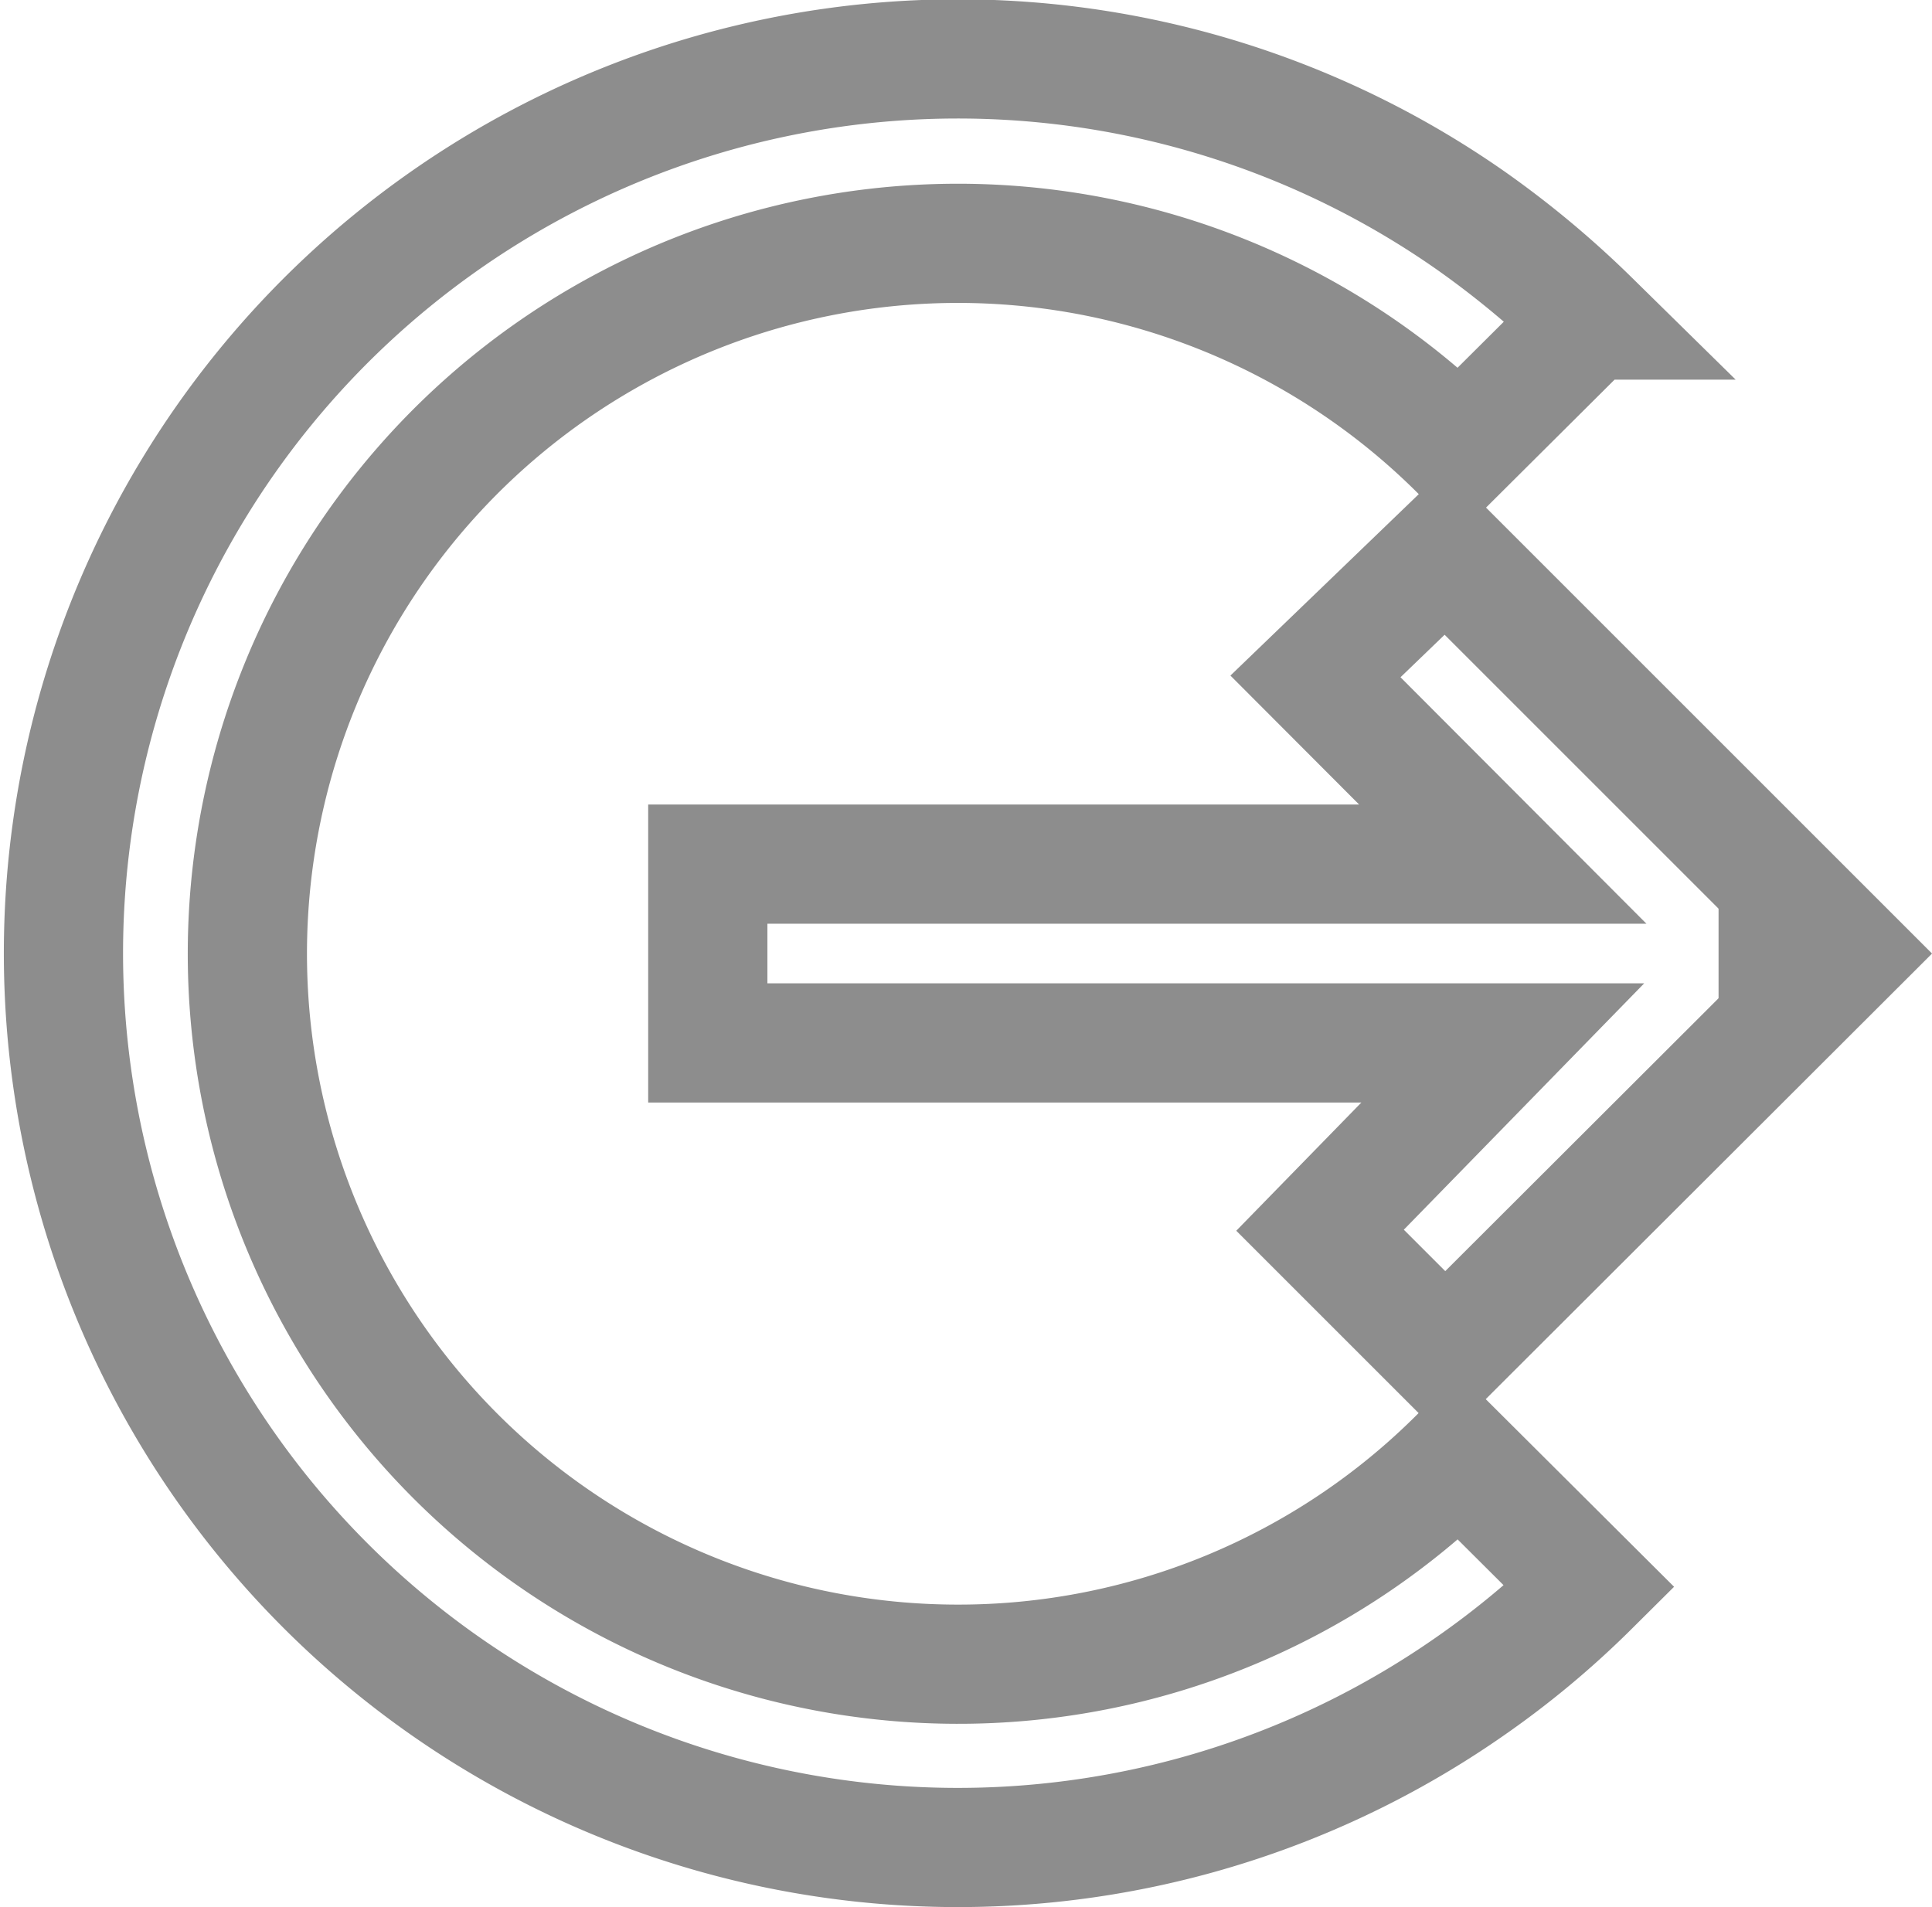 <svg xmlns="http://www.w3.org/2000/svg" width="32.414" height="32" viewBox="0 0 32.414 32">
  <g id="Icon_ionic-md-log-out" data-name="Icon ionic-md-log-out" transform="translate(1 1)">
    <path id="Path_29" data-name="Path 29" d="M13.5,19.5H26.838l-3.066,3.143,2.1,2.1L32.625,18l-6.75-6.75-2.18,2.1L26.838,16.5H13.5Z" transform="translate(-2.625 -3)" fill="none" stroke="#8d8d8d" stroke-width="2"/>
    <g id="Group_184" data-name="Group 184">
      <path id="Path_30" data-name="Path 30" d="M18.418,30.3A11.921,11.921,0,1,1,26.856,9.93l2.195-2.185a15.992,15.992,0,0,0-2.006-1.673,15.006,15.006,0,1,0-.007,24.6A14.929,14.929,0,0,0,29.044,29L26.856,26.82A11.881,11.881,0,0,1,18.418,30.3Z" transform="translate(-3.375 -3.375)" fill="none" stroke="#8d8d8d" stroke-width="2"/>
      <path id="Path_31" data-name="Path 31" d="M31.458,17.958h.084v.084h-.084Z" transform="translate(-2.625 -3)" fill="none" stroke="#8d8d8d" stroke-width="2"/>
    </g>
  </g>
</svg>
